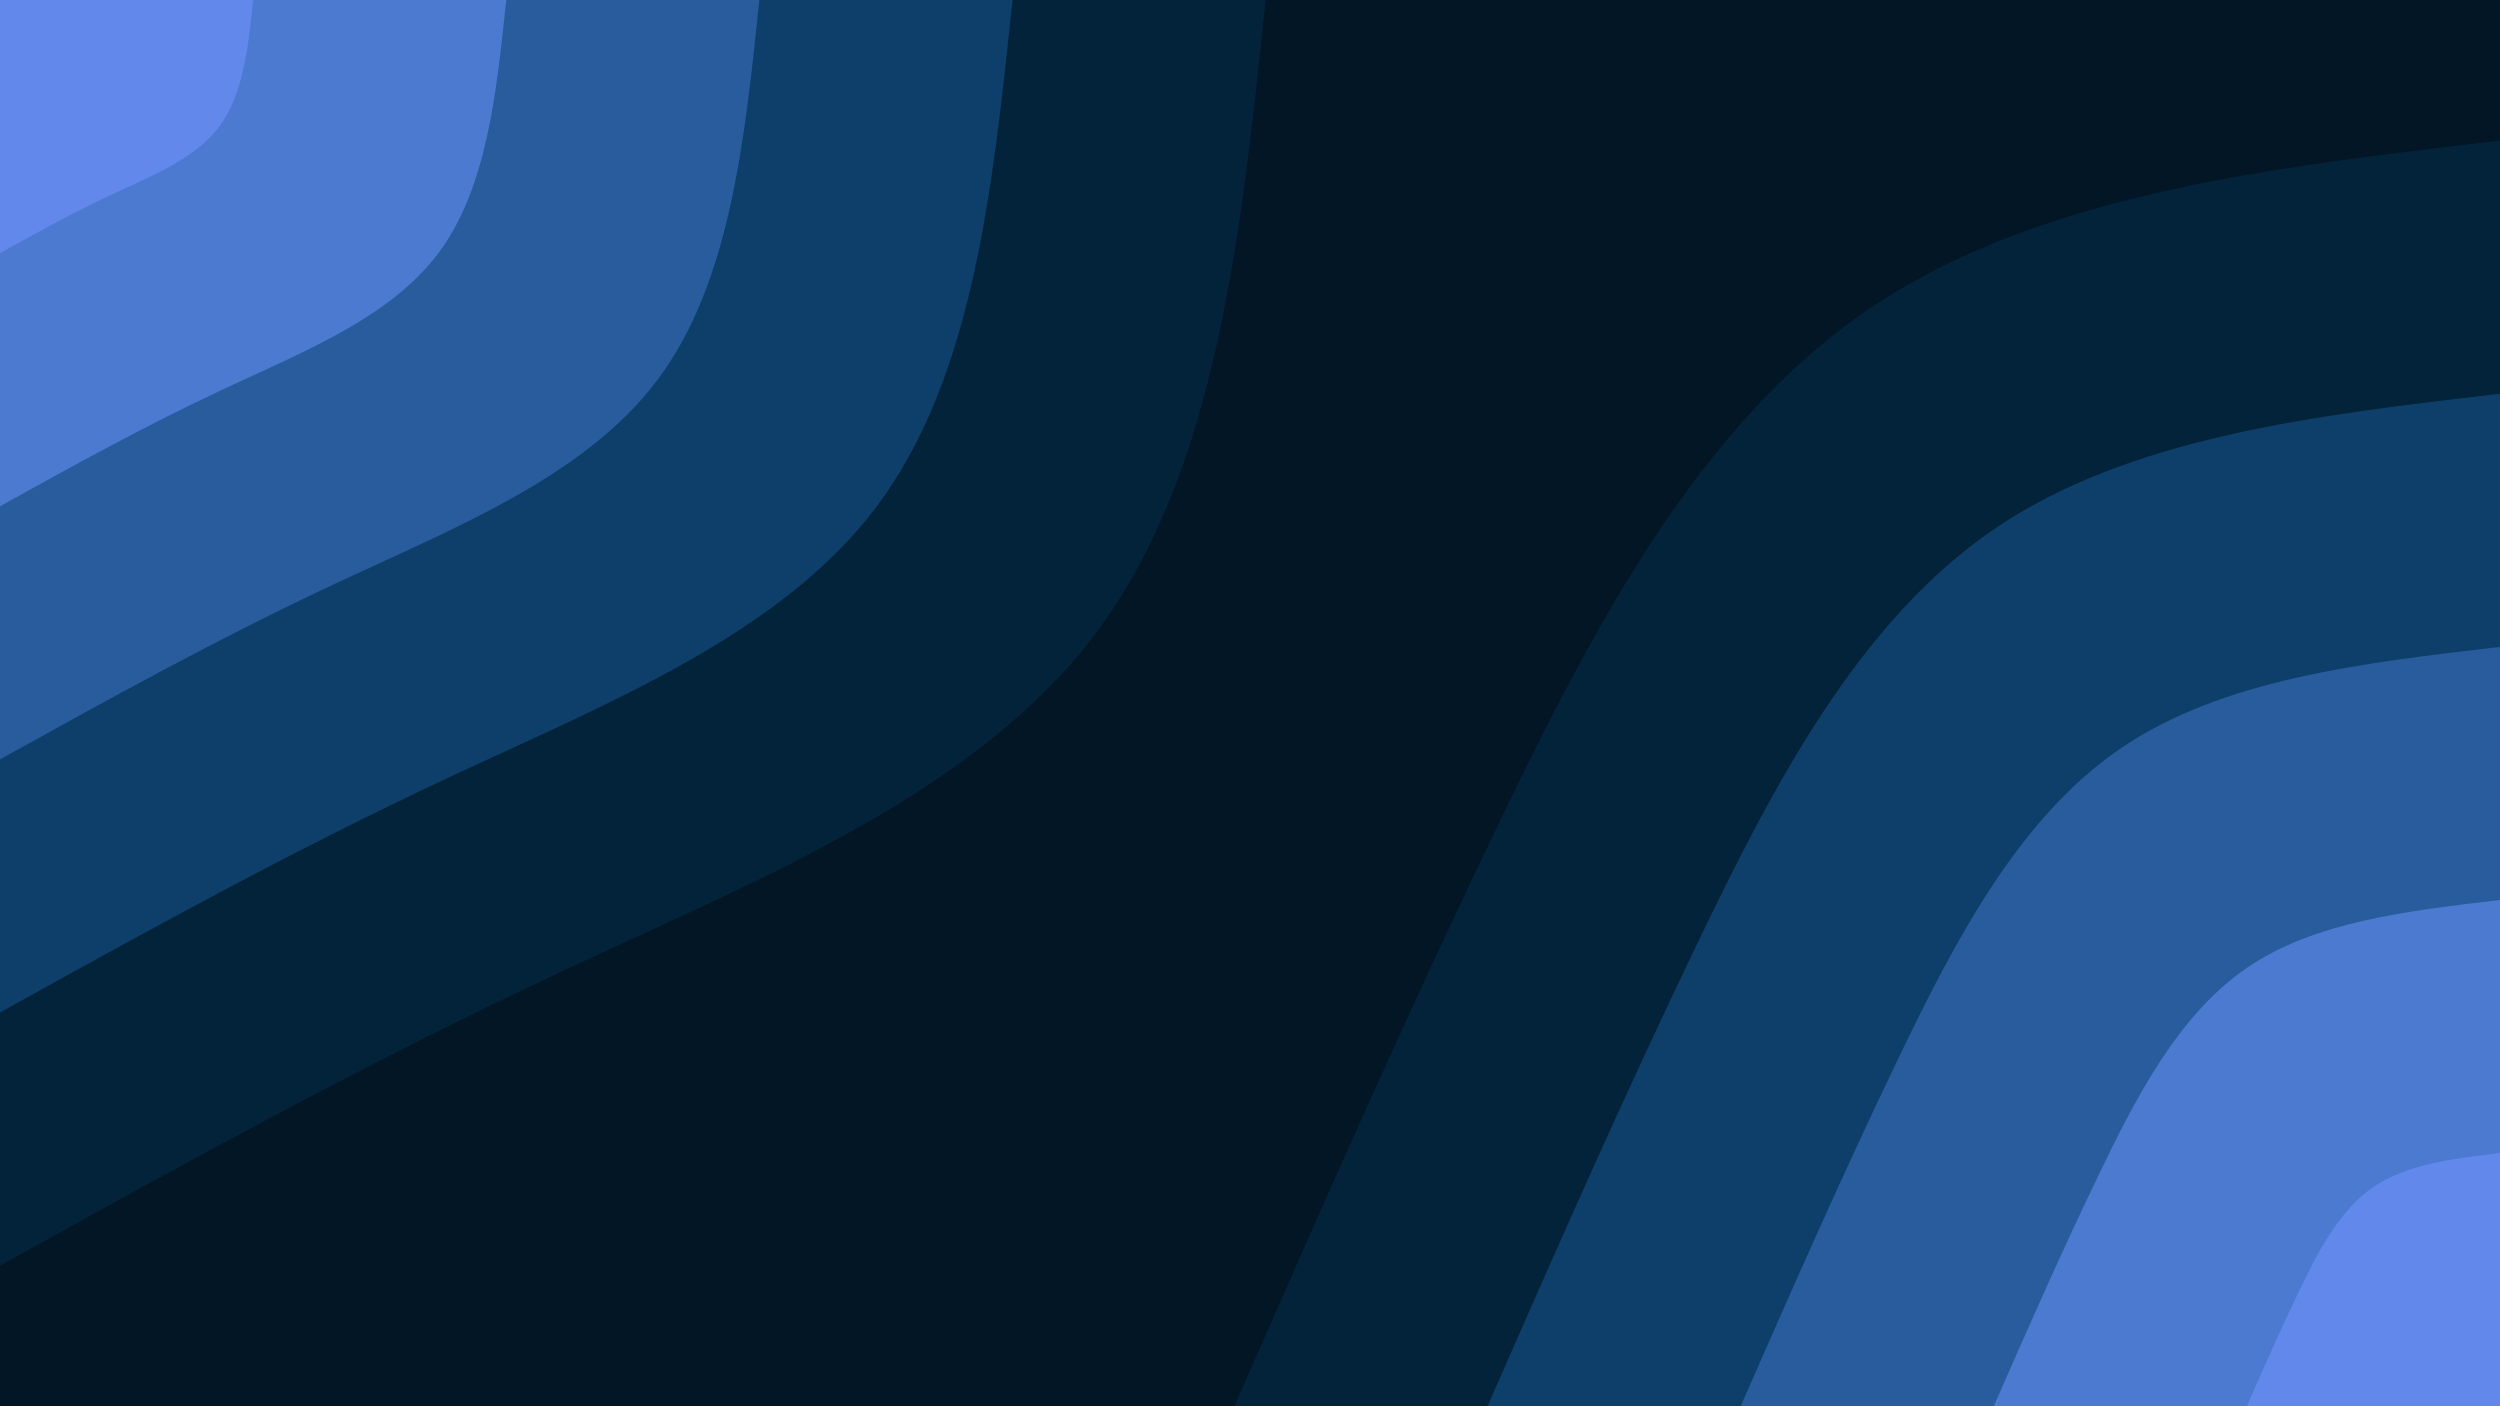 <svg id="visual" viewBox="0 0 2560 1440" width="2560" height="1440" xmlns="http://www.w3.org/2000/svg" xmlns:xlink="http://www.w3.org/1999/xlink" version="1.1"><rect x="0" y="0" width="2560" height="1440" fill="#021625"></rect><defs><linearGradient id="grad1_0" x1="43.8%" y1="100%" x2="100%" y2="0%"><stop offset="14.444%" stop-color="#6288ec" stop-opacity="1"></stop><stop offset="85.556%" stop-color="#6288ec" stop-opacity="1"></stop></linearGradient></defs><defs><linearGradient id="grad1_1" x1="43.8%" y1="100%" x2="100%" y2="0%"><stop offset="14.444%" stop-color="#6288ec" stop-opacity="1"></stop><stop offset="85.556%" stop-color="#396bb7" stop-opacity="1"></stop></linearGradient></defs><defs><linearGradient id="grad1_2" x1="43.8%" y1="100%" x2="100%" y2="0%"><stop offset="14.444%" stop-color="#194e83" stop-opacity="1"></stop><stop offset="85.556%" stop-color="#396bb7" stop-opacity="1"></stop></linearGradient></defs><defs><linearGradient id="grad1_3" x1="43.8%" y1="100%" x2="100%" y2="0%"><stop offset="14.444%" stop-color="#194e83" stop-opacity="1"></stop><stop offset="85.556%" stop-color="#053152" stop-opacity="1"></stop></linearGradient></defs><defs><linearGradient id="grad1_4" x1="43.8%" y1="100%" x2="100%" y2="0%"><stop offset="14.444%" stop-color="#021625" stop-opacity="1"></stop><stop offset="85.556%" stop-color="#053152" stop-opacity="1"></stop></linearGradient></defs><defs><linearGradient id="grad2_0" x1="0%" y1="100%" x2="56.3%" y2="0%"><stop offset="14.444%" stop-color="#6288ec" stop-opacity="1"></stop><stop offset="85.556%" stop-color="#6288ec" stop-opacity="1"></stop></linearGradient></defs><defs><linearGradient id="grad2_1" x1="0%" y1="100%" x2="56.3%" y2="0%"><stop offset="14.444%" stop-color="#396bb7" stop-opacity="1"></stop><stop offset="85.556%" stop-color="#6288ec" stop-opacity="1"></stop></linearGradient></defs><defs><linearGradient id="grad2_2" x1="0%" y1="100%" x2="56.3%" y2="0%"><stop offset="14.444%" stop-color="#396bb7" stop-opacity="1"></stop><stop offset="85.556%" stop-color="#194e83" stop-opacity="1"></stop></linearGradient></defs><defs><linearGradient id="grad2_3" x1="0%" y1="100%" x2="56.3%" y2="0%"><stop offset="14.444%" stop-color="#053152" stop-opacity="1"></stop><stop offset="85.556%" stop-color="#194e83" stop-opacity="1"></stop></linearGradient></defs><defs><linearGradient id="grad2_4" x1="0%" y1="100%" x2="56.3%" y2="0%"><stop offset="14.444%" stop-color="#053152" stop-opacity="1"></stop><stop offset="85.556%" stop-color="#021625" stop-opacity="1"></stop></linearGradient></defs><g transform="translate(2560, 1440)"><path d="M-1296 0C-1210.2 -195.4 -1124.4 -390.8 -1027.1 -593C-929.8 -795.2 -821.1 -1004.1 -648 -1122.4C-474.9 -1240.7 -237.5 -1268.3 0 -1296L0 0Z" fill="#03233b"></path><path d="M-1036.8 0C-968.2 -156.3 -899.5 -312.7 -821.7 -474.4C-743.9 -636.1 -656.9 -803.3 -518.4 -897.9C-379.9 -992.5 -190 -1014.7 0 -1036.8L0 0Z" fill="#0d3f6a"></path><path d="M-777.6 0C-726.1 -117.3 -674.6 -234.5 -616.3 -355.8C-557.9 -477.1 -492.7 -602.4 -388.8 -673.4C-284.9 -744.4 -142.5 -761 0 -777.6L0 0Z" fill="#285c9d"></path><path d="M-518.4 0C-484.1 -78.2 -449.8 -156.3 -410.8 -237.2C-371.9 -318.1 -328.4 -401.6 -259.2 -448.9C-190 -496.3 -95 -507.3 0 -518.4L0 0Z" fill="#4c7ad1"></path><path d="M-259.2 0C-242 -39.1 -224.9 -78.2 -205.4 -118.6C-186 -159 -164.2 -200.8 -129.6 -224.5C-95 -248.1 -47.5 -253.7 0 -259.2L0 0Z" fill="#6288ec"></path></g><g transform="translate(0, 0)"><path d="M1296 0C1270.8 241.7 1245.6 483.4 1122.4 648C999.1 812.6 777.9 899.9 574.5 995.1C371.1 1090.2 185.6 1193.1 0 1296L0 0Z" fill="#03233b"></path><path d="M1036.8 0C1016.6 193.4 996.5 386.8 897.9 518.4C799.3 650 622.3 719.9 459.6 796.1C296.9 872.2 148.4 954.5 0 1036.8L0 0Z" fill="#0d3f6a"></path><path d="M777.6 0C762.5 145 747.4 290.1 673.4 388.8C599.5 487.5 466.7 540 344.7 597C222.7 654.1 111.3 715.9 0 777.6L0 0Z" fill="#285c9d"></path><path d="M518.4 0C508.3 96.7 498.2 193.4 448.9 259.2C399.7 325 311.2 360 229.8 398C148.4 436.1 74.2 477.2 0 518.4L0 0Z" fill="#4c7ad1"></path><path d="M259.2 0C254.2 48.3 249.1 96.7 224.5 129.6C199.8 162.5 155.6 180 114.9 199C74.2 218 37.1 238.6 0 259.2L0 0Z" fill="#6288ec"></path></g></svg>